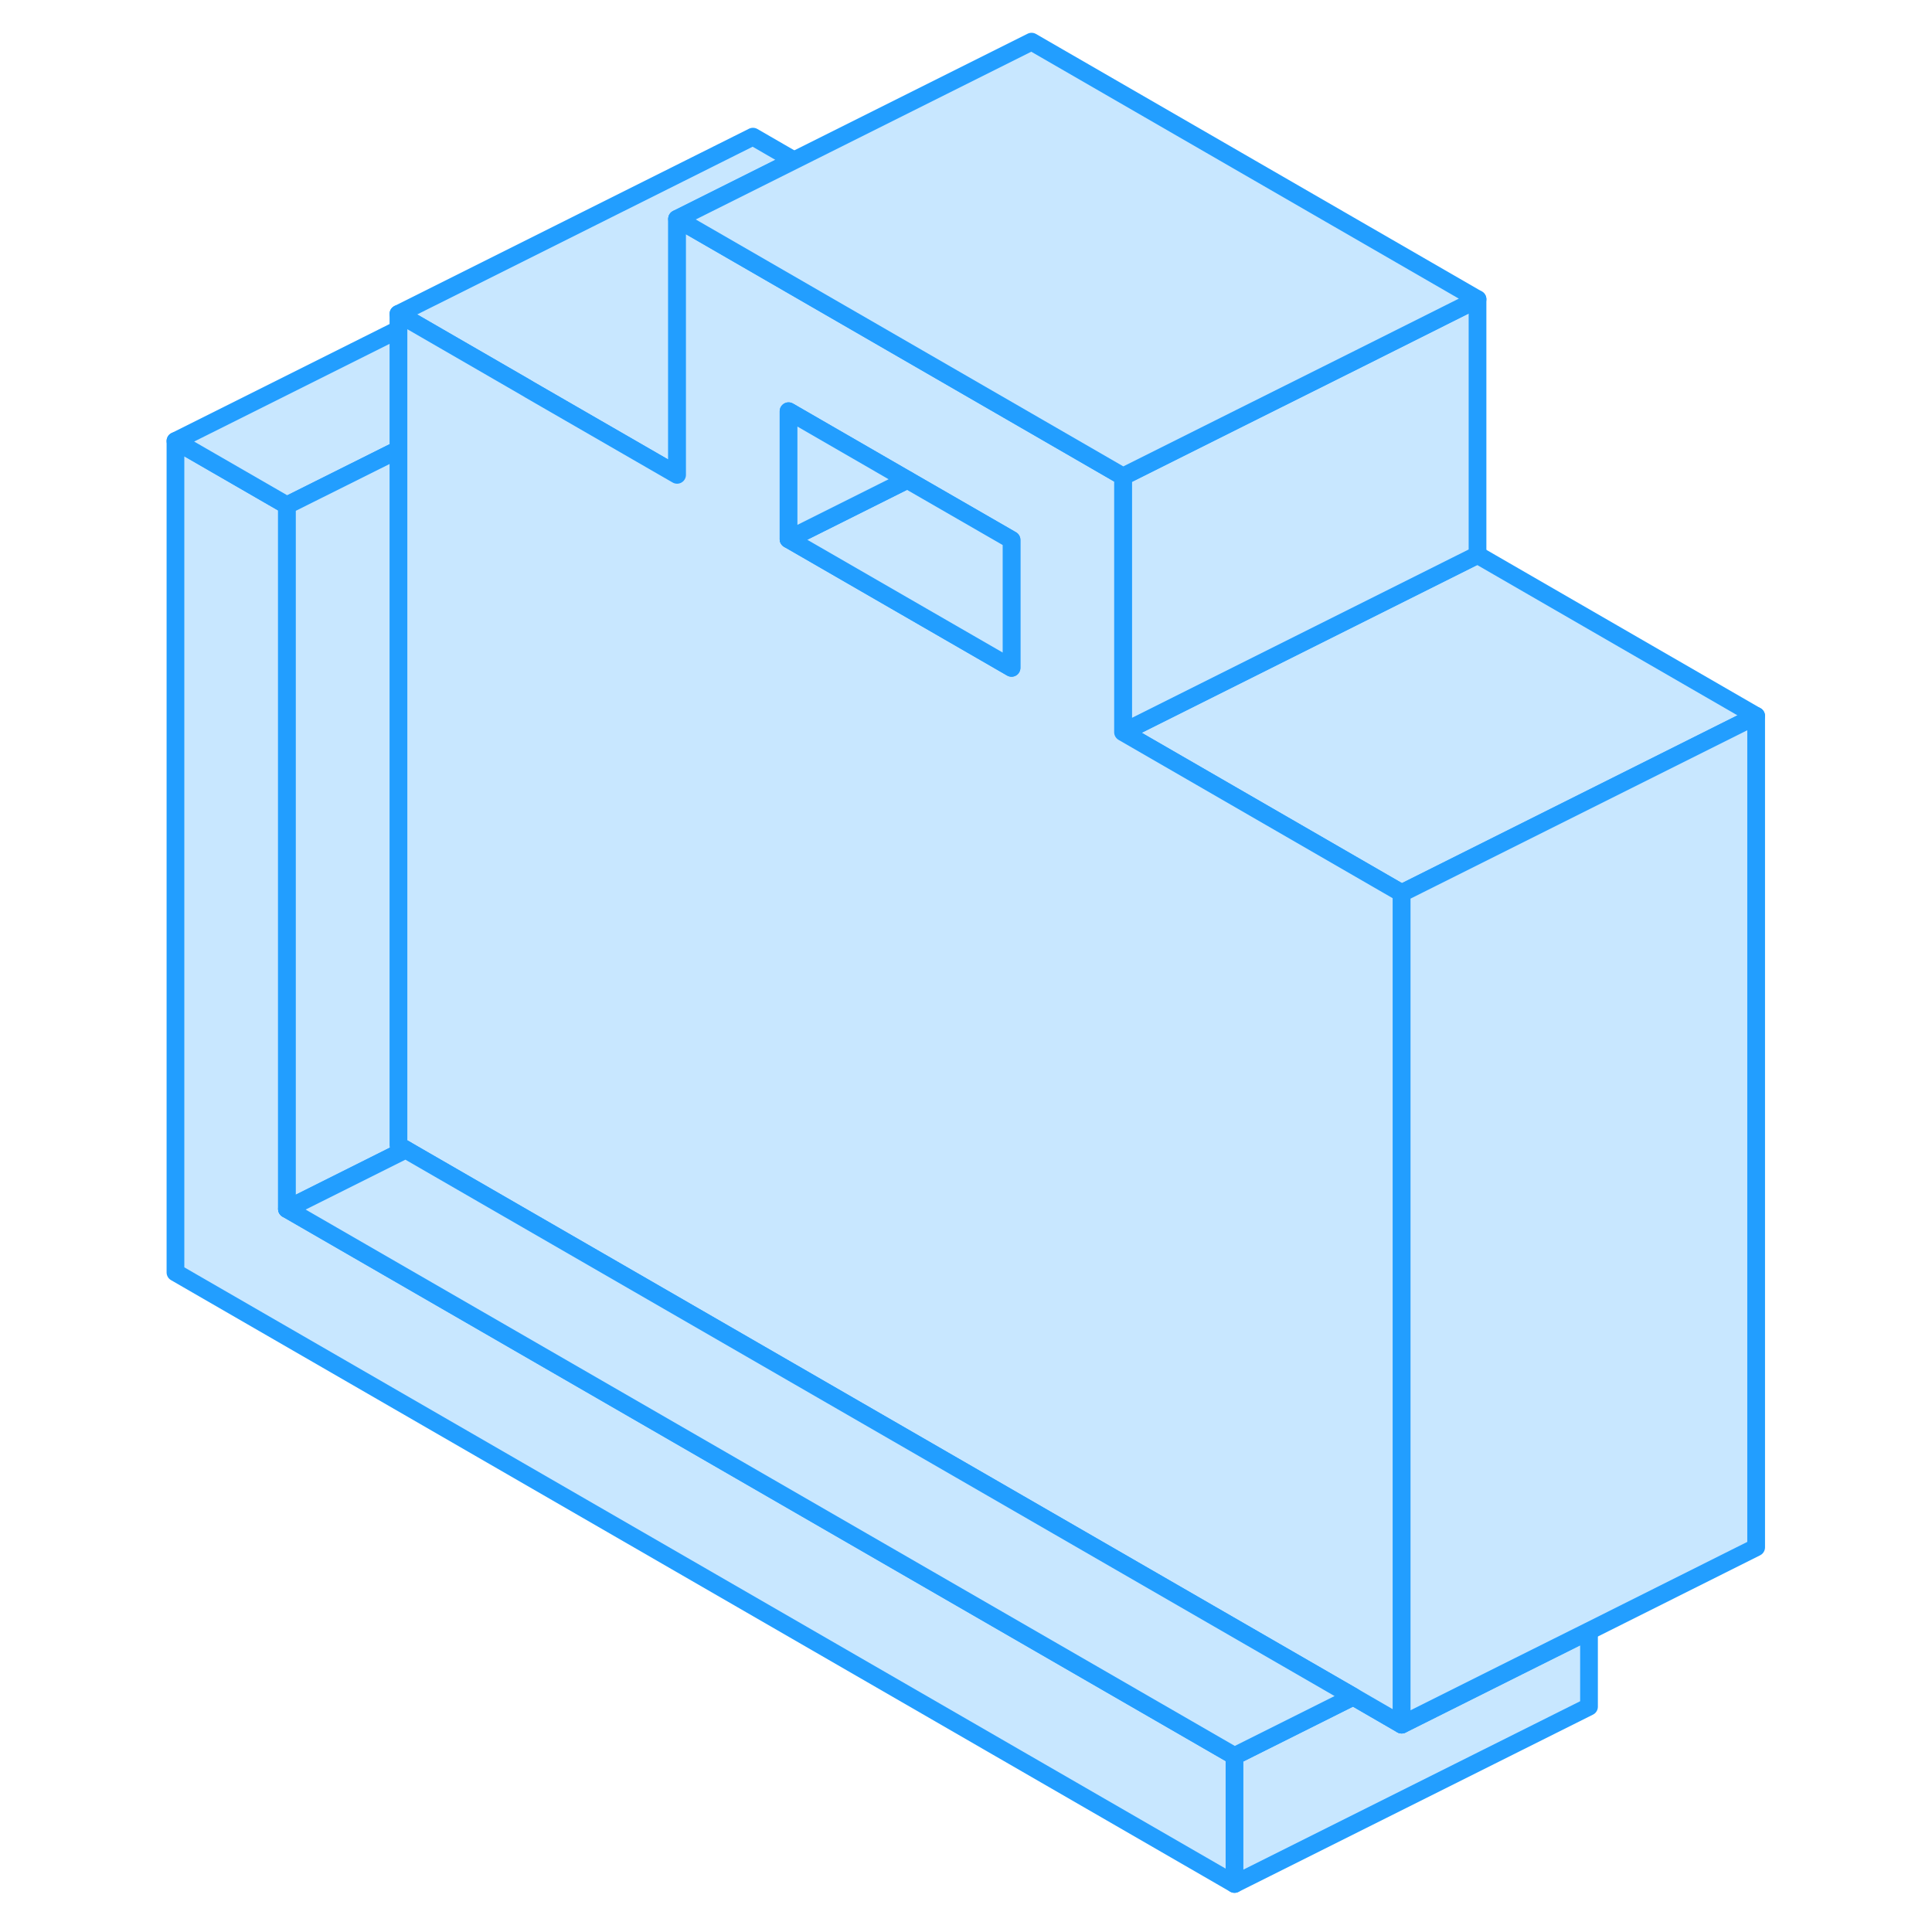 <svg width="48" height="48" viewBox="0 0 94 109" fill="#c8e7ff" xmlns="http://www.w3.org/2000/svg" stroke-width="1px" stroke-linecap="round" stroke-linejoin="round"><path d="M62.149 99.07V106.29L2.399 71.79V24.88L8.689 28.51V68.21L62.149 99.07Z" stroke="#229EFF" stroke-linejoin="round"/><path d="M91.579 40.39L71.579 50.39L55.859 41.31L75.859 31.31L91.579 40.39Z" stroke="#229EFF" stroke-linejoin="round"/><path d="M82.149 92.02V96.29L62.149 106.29V99.07L68.849 95.72L71.579 97.3L78.179 94L82.149 92.02Z" stroke="#229EFF" stroke-linejoin="round"/><path d="M37.299 9.05L34.98 10.21L30.7 12.35V26.79L28.689 25.63L22.399 22L22.079 21.81L15.799 18.18L14.979 17.71L34.98 7.71L37.299 9.05Z" stroke="#229EFF" stroke-linejoin="round"/><path d="M75.859 16.88V31.31L55.859 41.31V26.88L62.459 23.58L69.169 20.23L75.859 16.88Z" stroke="#229EFF" stroke-linejoin="round"/><path d="M55.859 41.31V26.88L50.389 23.72L34.98 14.82L30.7 12.35V26.79L28.689 25.63L22.399 22L22.079 21.81L15.799 18.18L14.979 17.71V64.62L15.389 64.86L68.85 95.72L71.579 97.3V50.39L55.859 41.31ZM49.569 37.68L36.989 30.42V23.2L43.69 27.07L49.569 30.46V37.68Z" stroke="#229EFF" stroke-linejoin="round"/><path d="M49.569 30.46V37.68L36.989 30.42L43.689 27.07L49.569 30.46Z" stroke="#229EFF" stroke-linejoin="round"/><path d="M43.689 27.07L36.989 30.42V23.2L43.689 27.07Z" stroke="#229EFF" stroke-linejoin="round"/><path d="M14.979 18.59V25.37L8.689 28.51L2.399 24.88L14.979 18.59Z" stroke="#229EFF" stroke-linejoin="round"/><path d="M75.859 16.88L69.169 20.23L62.459 23.58L55.859 26.88L50.389 23.72L34.979 14.82L30.699 12.35L34.979 10.21L37.299 9.05L50.699 2.35L75.859 16.88Z" stroke="#229EFF" stroke-linejoin="round"/><path d="M91.579 40.39V87.3L82.149 92.02L78.179 94L71.579 97.3V50.39L91.579 40.39Z" stroke="#229EFF" stroke-linejoin="round"/><path d="M15.389 64.86L8.689 68.21V28.51L14.979 25.37V64.62L15.389 64.86Z" stroke="#229EFF" stroke-linejoin="round"/><path d="M68.85 95.72L62.15 99.07L8.689 68.21L15.389 64.86L68.85 95.72Z" stroke="#229EFF" stroke-linejoin="round"/></svg>